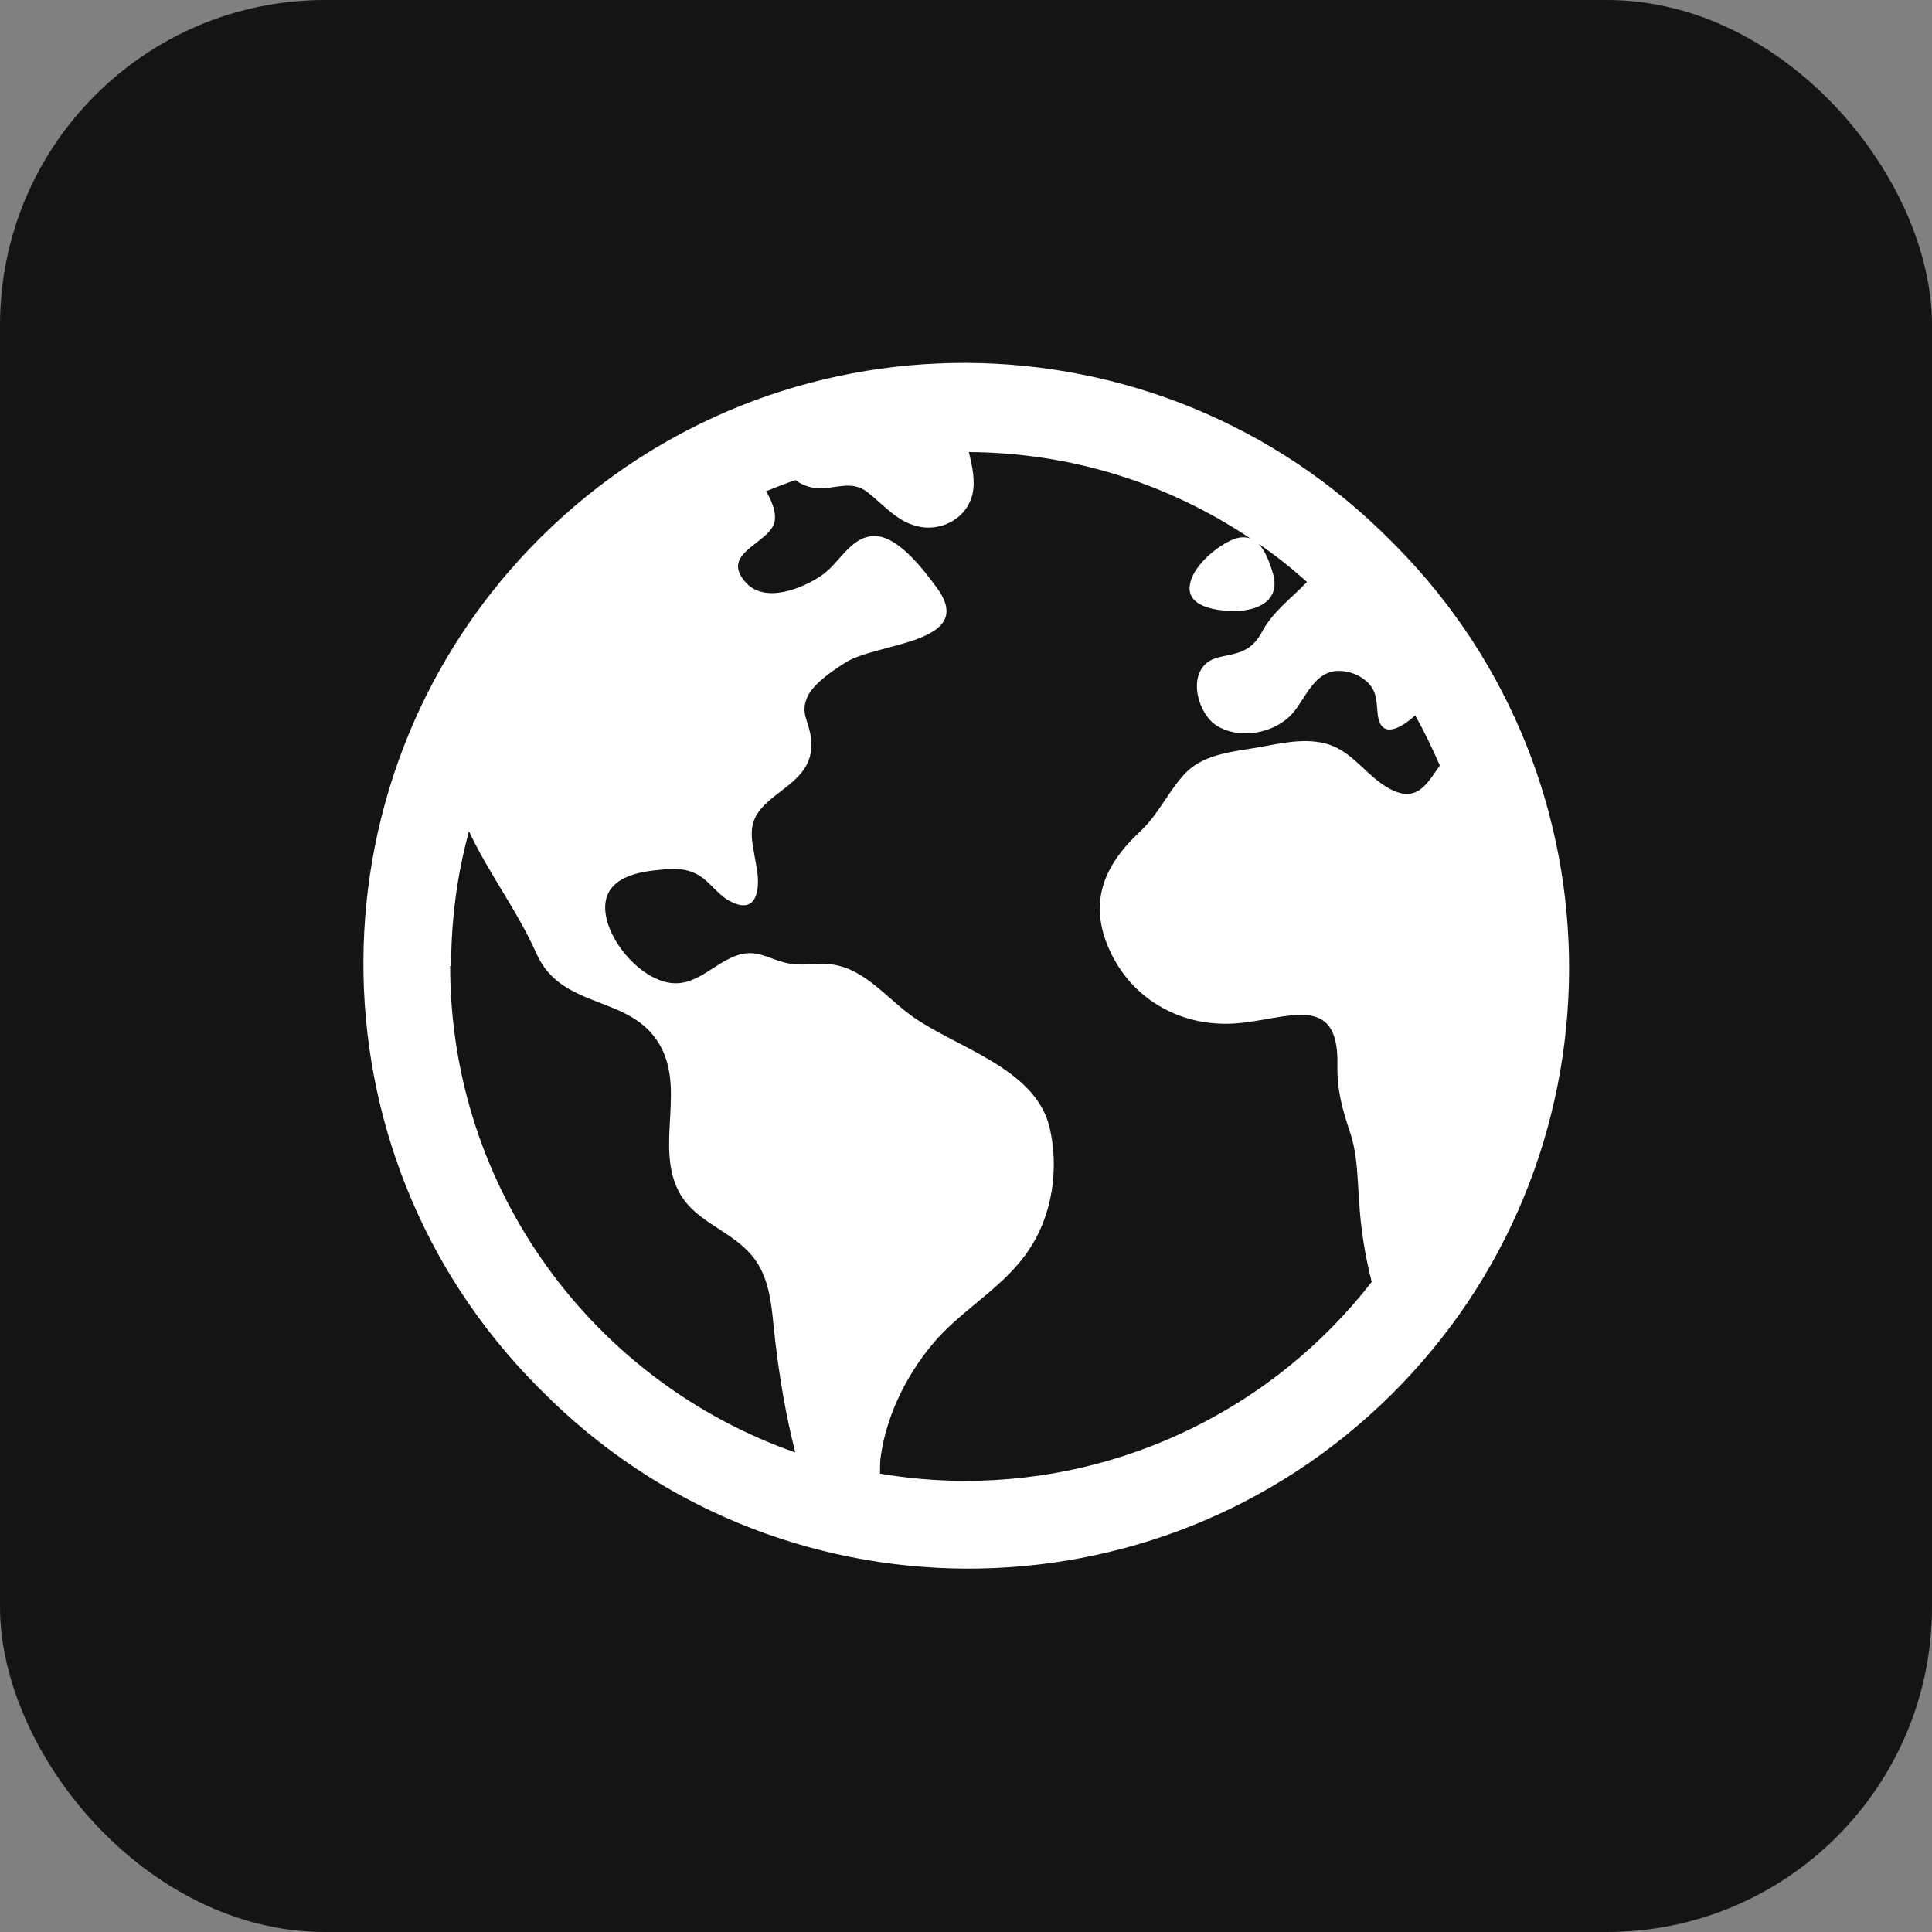 <?xml version="1.0" encoding="UTF-8"?>
<svg id="_Слой_2" data-name="Слой 2" xmlns="http://www.w3.org/2000/svg" viewBox="0 0 40 40">
  <rect x="0" y="0" width="40" height="40" fill="#808080" stroke="none"/>
  <defs>
    <style>
      .cls-1 {
        fill: #141413;
      }

      .cls-1, .cls-2 {
        stroke-width: 0px;
      }

      .cls-2 {
        fill: #fff;
      }
    </style>
  </defs>
  <g id="Layer_1" data-name="Layer 1">
    <rect class="cls-1" width="40" height="40" rx="6.73" ry="6.73"/>
    <path class="cls-2" d="m28.8,11.2c-4.83-4.88-12.71-4.92-17.59-.09-4.88,4.83-4.92,12.71-.09,17.59.03.03.06.06.09.09,4.83,4.88,12.71,4.92,17.59.09s4.92-12.71.09-17.59c-.03-.03-.06-.06-.09-.09Zm-19.46,8.8c0-.94.12-1.88.37-2.79.41.88,1,1.64,1.4,2.54.52,1.16,1.92.84,2.53,1.85.55.9-.04,2.04.37,2.98.3.68,1,.83,1.48,1.33.49.5.48,1.2.56,1.85.09.77.22,1.54.41,2.29,0,0,0,.01,0,.02-4.16-1.46-7.14-5.42-7.14-10.07Zm10.66,10.66c-.6,0-1.19-.05-1.78-.15,0-.15,0-.29.02-.39.13-.88.58-1.75,1.17-2.41.59-.65,1.4-1.09,1.89-1.83.49-.72.63-1.69.43-2.54-.3-1.25-1.99-1.66-2.9-2.34-.52-.39-.99-.99-1.68-1.04-.32-.02-.58.05-.9-.03-.29-.07-.52-.23-.82-.19-.57.08-.94.69-1.55.61-.59-.08-1.19-.76-1.32-1.32-.17-.72.4-.95,1-1.01.25-.03.54-.06.78.04.32.12.47.43.76.59.54.3.65-.18.57-.66-.12-.72-.27-1.01.37-1.51.44-.34.82-.59.75-1.2-.04-.36-.24-.52-.06-.88.14-.27.52-.52.77-.68.64-.42,2.76-.39,1.89-1.56-.25-.34-.72-.96-1.17-1.05-.56-.1-.8.51-1.19.79-.4.28-1.18.6-1.58.17-.54-.59.36-.78.56-1.19.09-.19,0-.46-.15-.71.2-.08.4-.16.61-.23.13.1.28.15.44.17.37.02.72-.18,1.05.08.36.28.62.63,1.1.72.46.08.95-.19,1.07-.66.07-.29,0-.59-.07-.89,2.08.01,4.1.63,5.83,1.79-.11-.04-.24-.04-.41.04-.34.16-.81.56-.85.95-.04.45.62.51.93.51.47,0,.95-.21.8-.76-.07-.24-.16-.48-.3-.63.35.24.68.5,1,.79,0,0,0,0-.01.01-.32.33-.69.6-.91,1-.15.29-.33.42-.64.49-.17.04-.37.06-.51.17-.4.32-.17,1.08.21,1.31.48.29,1.2.15,1.56-.26.28-.32.45-.88.96-.88.22,0,.44.09.6.24.21.22.17.42.21.7.08.49.51.22.77-.02.19.34.36.69.51,1.04-.29.41-.51.86-1.2.38-.41-.29-.67-.71-1.18-.84-.45-.11-.92,0-1.36.08-.51.09-1.11.13-1.5.51-.37.37-.57.87-.97,1.24-.77.72-1.09,1.51-.59,2.53.48.98,1.48,1.51,2.55,1.44,1.06-.07,2.16-.68,2.13.85-.01.54.1.92.27,1.43.15.47.14.92.18,1.4.03.56.12,1.12.26,1.67-2.02,2.6-5.12,4.12-8.41,4.12h0Z"/>
  </g>
</svg>